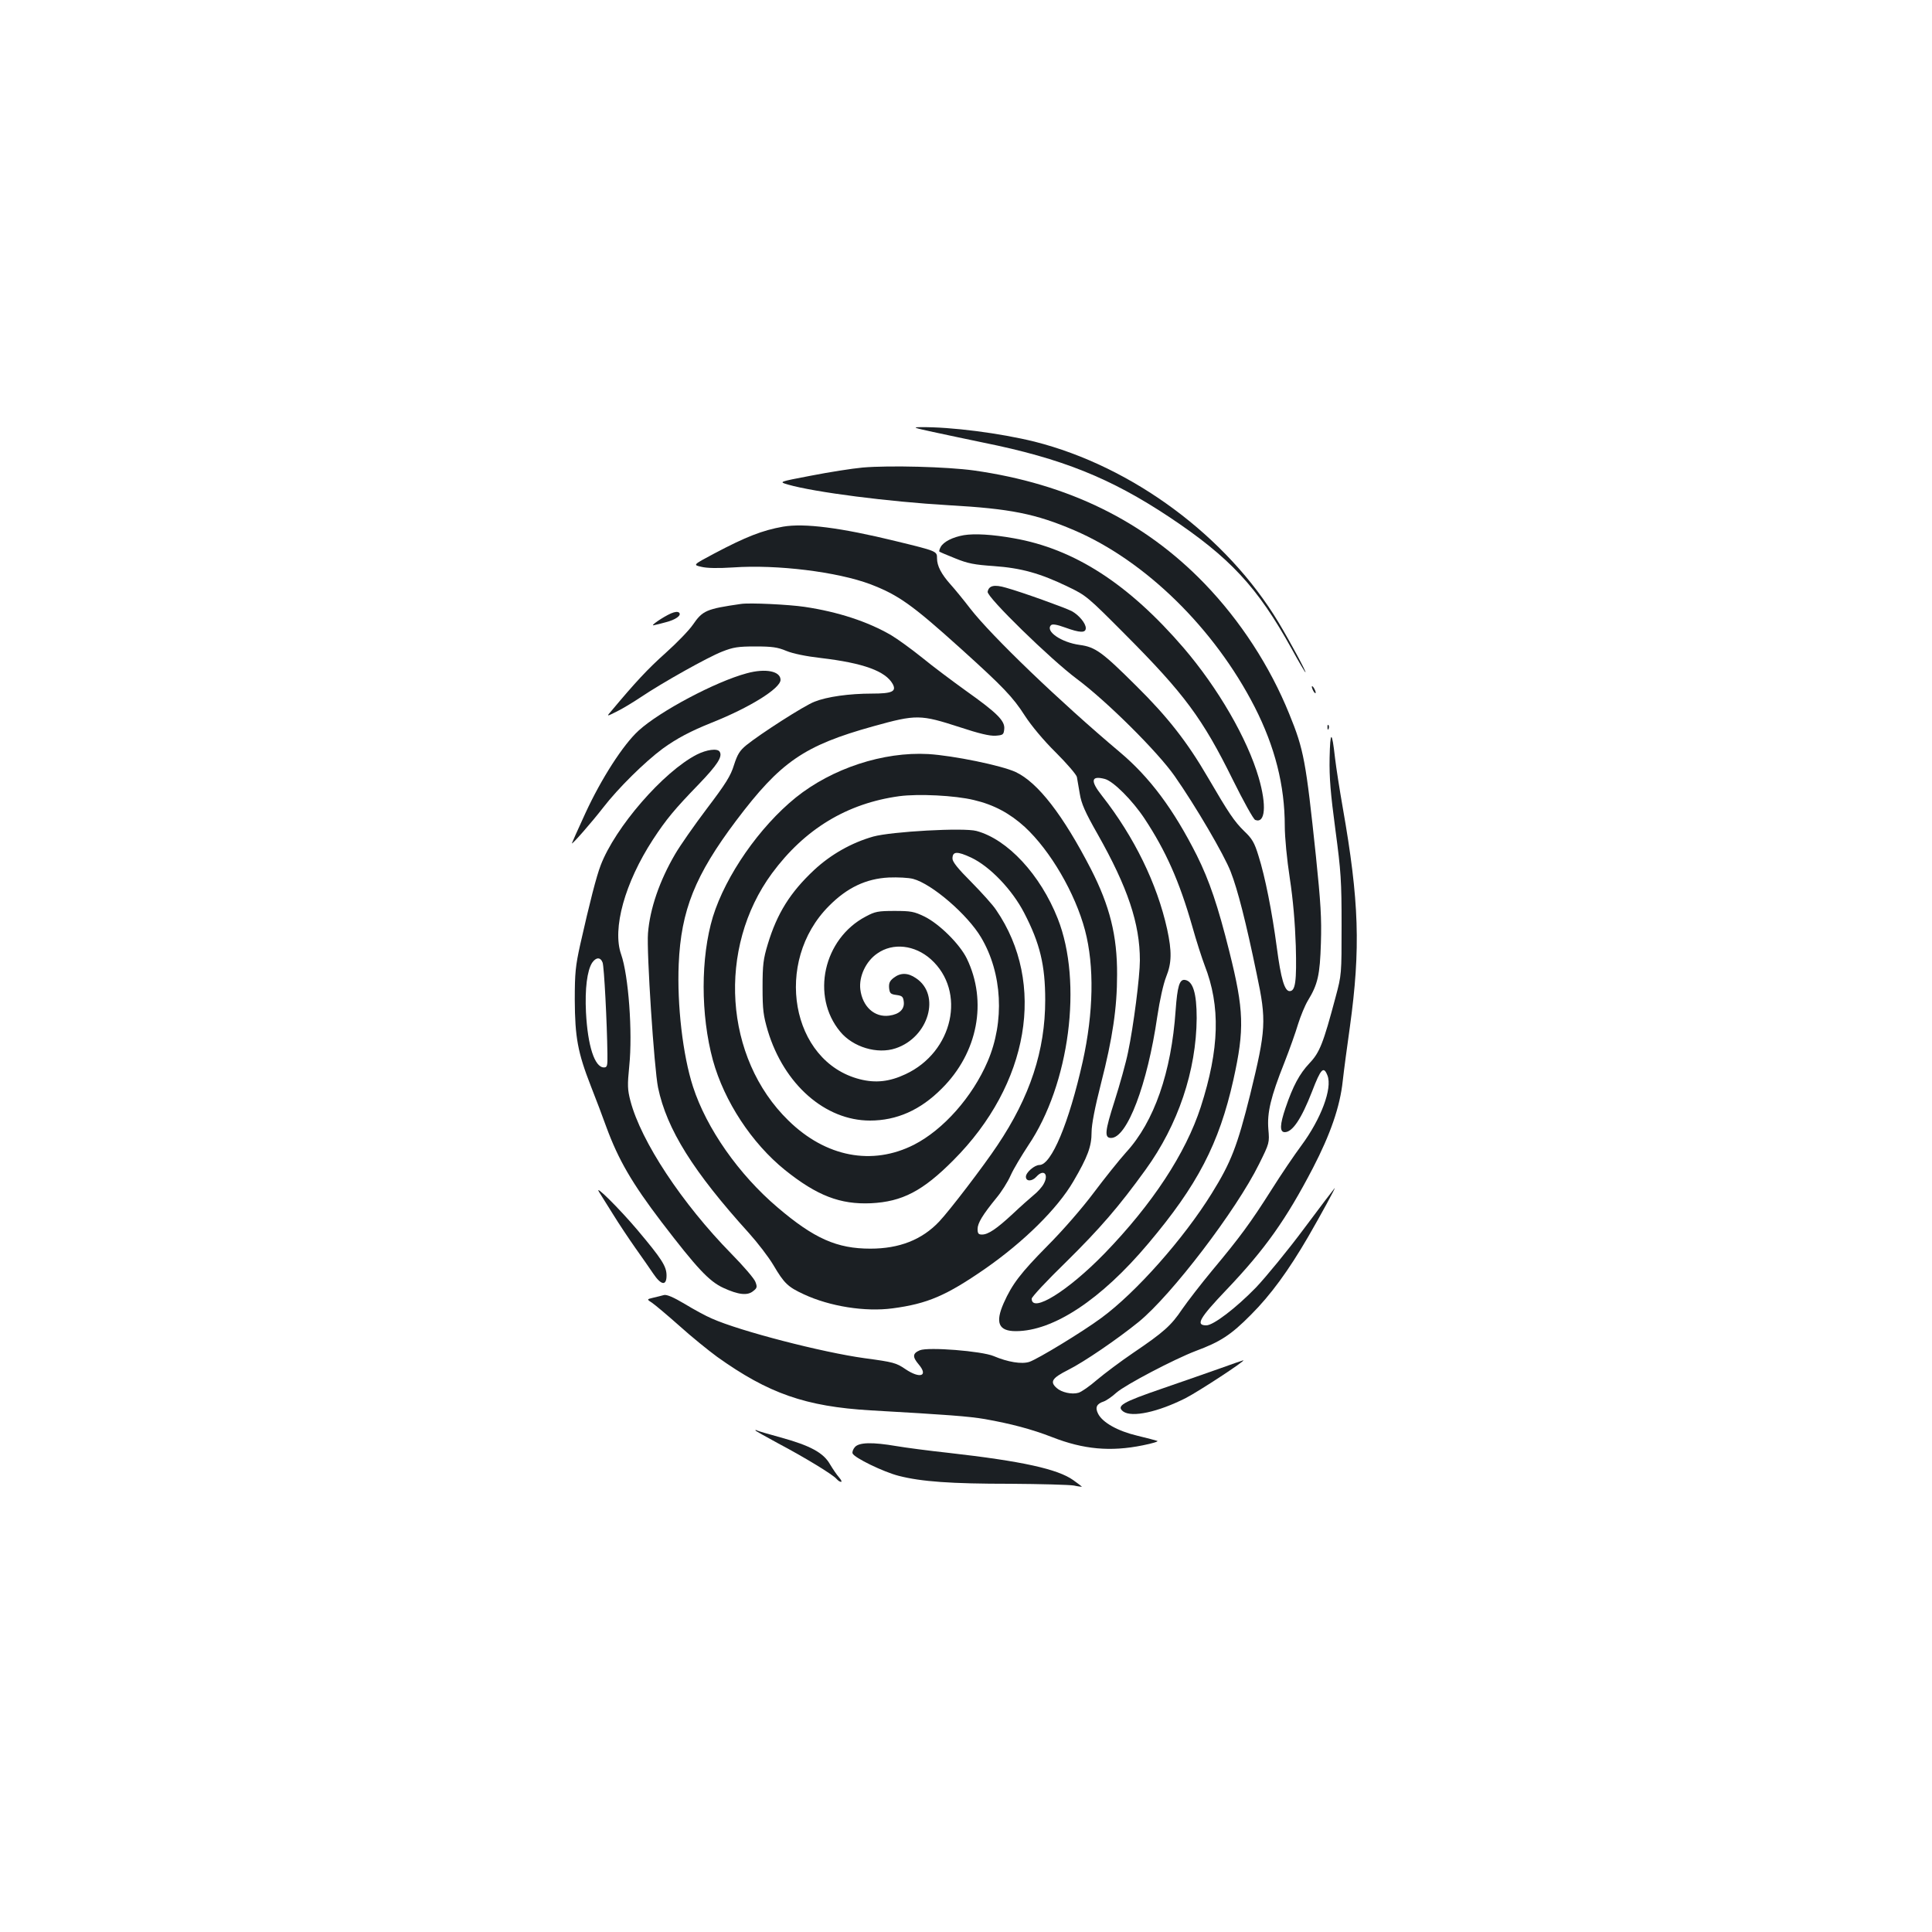 <?xml version="1.0" standalone="no"?>
<!DOCTYPE svg PUBLIC "-//W3C//DTD SVG 20010904//EN"
 "http://www.w3.org/TR/2001/REC-SVG-20010904/DTD/svg10.dtd">
<svg version="1.0" xmlns="http://www.w3.org/2000/svg"
 width="1000pt" height="1000pt" viewBox="0 0 1000 1000"
 preserveAspectRatio="xMidYMid meet">
<g transform="translate(0,1000) scale(0.1,-0.1)"
fill="#1b1f23" stroke="none">
<path d="M4830 7764 c63 -14 180 -38 260 -55 407 -82 659 -184 962 -385 315
-210 456 -362 633 -681 37 -68 70 -123 72 -123 6 0 -78 156 -139 258 -268 446
-757 808 -1263 936 -178 44 -433 77 -589 75 -45 0 -38 -3 64 -25z"/>
<path d="M4465 7580 c-55 -5 -175 -24 -267 -42 -168 -32 -168 -32 -120 -46
139 -40 523 -89 832 -107 320 -18 450 -44 651 -130 368 -158 725 -508 933
-914 105 -206 156 -406 156 -617 0 -57 11 -173 26 -270 17 -112 27 -230 31
-349 5 -186 -2 -235 -32 -235 -26 0 -45 64 -66 224 -25 188 -61 369 -95 476
-21 69 -33 89 -74 128 -52 51 -80 93 -188 278 -107 184 -209 314 -371 474
-176 175 -211 201 -293 212 -95 13 -179 71 -148 102 7 7 29 4 73 -12 77 -28
107 -29 107 -3 0 25 -36 68 -73 88 -38 19 -257 98 -340 121 -61 18 -89 11 -95
-21 -5 -27 327 -351 463 -452 154 -115 417 -376 505 -502 109 -156 256 -407
290 -495 36 -92 79 -260 135 -531 51 -240 48 -286 -34 -622 -67 -268 -99 -351
-199 -512 -145 -234 -392 -513 -572 -645 -99 -73 -328 -212 -372 -227 -40 -13
-112 -1 -185 30 -62 26 -338 48 -382 30 -38 -16 -39 -34 -6 -73 51 -60 8 -76
-68 -25 -48 33 -63 37 -212 57 -218 30 -644 140 -790 205 -31 13 -95 48 -141
76 -59 35 -92 49 -107 46 -12 -3 -37 -10 -56 -14 -34 -8 -34 -8 -5 -27 16 -11
79 -64 141 -119 62 -56 150 -127 195 -160 266 -190 458 -257 794 -277 406 -23
507 -31 591 -45 135 -24 242 -52 350 -94 161 -63 301 -76 468 -42 50 10 83 20
75 23 -8 3 -55 15 -104 27 -101 24 -179 68 -202 113 -17 33 -8 52 29 64 12 4
42 24 66 46 47 41 299 173 409 215 129 48 183 83 287 188 102 102 194 228 297
405 64 111 144 257 136 250 -3 -3 -75 -97 -159 -210 -84 -113 -196 -249 -248
-304 -104 -107 -221 -196 -257 -196 -57 0 -37 36 104 184 200 210 309 364 448
631 90 174 140 317 154 450 6 55 23 181 37 280 56 406 48 652 -37 1135 -16 91
-34 206 -40 257 -16 144 -25 144 -28 0 -2 -103 5 -184 30 -372 29 -217 32
-265 32 -495 0 -254 0 -255 -31 -371 -64 -240 -82 -286 -135 -342 -52 -55 -86
-119 -124 -231 -30 -88 -31 -126 -4 -126 40 0 86 69 141 210 46 120 60 134 80
83 26 -66 -33 -224 -135 -362 -35 -47 -105 -150 -154 -228 -109 -172 -165
-248 -307 -418 -59 -71 -129 -162 -156 -201 -57 -85 -95 -119 -253 -226 -65
-44 -150 -108 -188 -140 -38 -33 -81 -63 -96 -67 -34 -10 -88 2 -113 25 -36
32 -24 51 59 93 84 42 256 160 366 249 171 140 505 578 623 817 54 109 54 110
48 180 -7 86 12 167 83 345 27 69 59 159 71 200 13 41 35 95 50 120 52 85 63
133 68 300 4 128 -1 207 -26 450 -52 492 -62 549 -138 735 -100 247 -253 482
-438 674 -313 324 -706 517 -1195 586 -138 19 -436 27 -575 15z"/>
<path d="M4053 7274 c-107 -19 -192 -52 -358 -140 -109 -58 -109 -58 -64 -68
29 -7 85 -8 164 -3 227 16 540 -23 710 -87 146 -56 216 -106 470 -335 217
-196 268 -249 330 -346 33 -51 97 -128 160 -190 58 -58 107 -115 109 -127 2
-13 9 -52 15 -87 8 -50 27 -94 92 -208 156 -276 219 -463 219 -654 0 -83 -33
-341 -61 -474 -11 -55 -43 -169 -70 -254 -50 -156 -54 -191 -18 -191 83 0 188
277 239 628 13 87 32 171 46 206 29 72 30 131 5 247 -52 235 -170 477 -337
690 -62 78 -57 106 15 87 44 -12 142 -110 205 -205 111 -168 181 -327 246
-554 22 -79 52 -171 65 -205 83 -212 77 -433 -20 -734 -78 -240 -250 -502
-499 -759 -188 -193 -376 -310 -376 -233 0 9 80 95 179 191 176 174 272 285
410 476 169 233 263 513 265 785 0 129 -19 192 -61 198 -28 4 -39 -33 -48
-158 -22 -320 -111 -576 -256 -734 -36 -40 -112 -135 -169 -211 -60 -80 -161
-196 -239 -274 -138 -140 -182 -197 -226 -296 -45 -102 -26 -145 63 -145 194
0 441 163 685 453 255 302 367 517 441 848 58 262 55 360 -21 664 -59 236
-103 366 -168 497 -121 240 -244 405 -400 536 -309 260 -662 599 -773 742 -36
47 -83 104 -103 126 -47 53 -69 95 -69 134 0 37 1 37 -213 89 -286 70 -474 94
-584 75z"/>
<path d="M4989 7230 c-58 -10 -105 -34 -120 -61 -6 -11 -9 -22 -7 -24 2 -2 39
-18 82 -35 66 -27 100 -33 200 -40 141 -10 240 -37 386 -108 92 -44 101 -52
292 -244 308 -309 402 -436 559 -754 55 -111 107 -205 116 -208 52 -20 60 75
18 219 -59 202 -210 463 -389 672 -285 331 -565 512 -879 567 -111 20 -203 25
-258 16z"/>
<path d="M3835 6874 c-180 -26 -198 -34 -249 -108 -19 -28 -83 -94 -141 -146
-92 -82 -156 -151 -279 -298 -28 -32 -28 -32 26 -5 29 14 85 48 124 74 113 76
347 207 421 236 58 23 83 27 173 27 86 0 115 -4 160 -23 34 -14 101 -28 180
-37 220 -26 334 -68 371 -135 20 -38 -4 -49 -107 -49 -118 0 -233 -16 -298
-42 -53 -20 -280 -166 -353 -225 -34 -28 -46 -47 -64 -103 -17 -56 -43 -97
-140 -225 -65 -86 -139 -192 -164 -235 -81 -138 -131 -283 -141 -410 -8 -95
32 -701 52 -799 45 -216 182 -435 471 -754 44 -49 101 -123 126 -165 56 -95
75 -113 157 -151 135 -63 318 -92 460 -73 181 24 278 66 479 205 201 140 374
311 456 451 75 128 95 182 95 256 0 39 17 128 49 253 60 234 83 391 83 562 1
202 -38 356 -135 546 -145 281 -275 449 -390 503 -73 34 -322 85 -452 93 -233
13 -498 -74 -686 -225 -188 -152 -363 -404 -429 -617 -64 -211 -64 -508 0
-743 59 -213 201 -429 373 -568 166 -133 286 -179 445 -172 162 8 268 63 427
223 392 393 481 916 221 1295 -16 25 -74 89 -128 144 -70 70 -98 105 -98 122
0 38 24 39 97 5 97 -46 212 -166 274 -286 82 -158 109 -271 109 -451 0 -261
-78 -500 -248 -753 -72 -108 -247 -337 -301 -394 -89 -94 -206 -140 -356 -140
-173 0 -291 52 -481 214 -200 170 -367 408 -437 624 -53 163 -83 424 -74 635
12 279 85 460 297 742 230 305 351 389 711 489 223 62 243 61 447 -5 100 -33
155 -46 185 -44 39 3 42 5 45 35 4 42 -37 83 -199 198 -68 49 -170 125 -226
171 -56 45 -128 97 -160 116 -120 70 -274 121 -449 147 -81 12 -284 22 -329
15z m1206 -1015 c103 -24 186 -69 263 -139 133 -123 261 -343 312 -535 49
-186 44 -427 -12 -680 -71 -317 -162 -535 -224 -535 -25 0 -70 -38 -70 -61 0
-25 32 -25 55 1 37 41 65 12 37 -38 -9 -17 -33 -43 -52 -58 -19 -16 -68 -59
-108 -97 -83 -77 -127 -107 -159 -107 -19 0 -23 6 -23 29 0 30 26 73 97 160
26 31 59 83 74 117 15 34 57 103 91 155 214 316 283 845 153 1174 -90 228
-260 411 -421 454 -66 18 -440 -3 -534 -29 -113 -32 -220 -93 -306 -173 -124
-116 -192 -225 -240 -384 -23 -76 -27 -106 -27 -223 0 -118 4 -146 27 -225 84
-278 297 -465 529 -465 138 0 261 54 372 166 186 185 237 450 129 673 -37 75
-142 179 -219 217 -54 26 -70 29 -155 29 -85 0 -101 -3 -149 -29 -219 -115
-285 -412 -132 -596 66 -80 192 -118 287 -86 171 57 235 277 105 363 -42 29
-80 29 -115 2 -21 -16 -26 -28 -24 -53 3 -27 7 -32 38 -36 30 -4 35 -9 38 -36
4 -38 -23 -64 -76 -71 -76 -10 -138 47 -149 136 -8 67 29 146 88 186 81 57
194 44 277 -30 185 -166 116 -480 -131 -595 -83 -39 -155 -47 -237 -26 -356
91 -448 608 -159 897 94 95 192 141 309 147 47 2 103 -1 126 -7 98 -26 282
-185 352 -303 110 -185 123 -435 34 -642 -79 -184 -229 -353 -381 -431 -217
-110 -457 -64 -650 125 -333 324 -370 893 -85 1280 169 229 388 362 659 399
98 13 288 4 386 -20z"/>
<path d="M3473 6825 c-41 -18 -114 -68 -88 -61 11 2 38 9 60 15 52 13 84 36
70 50 -7 6 -21 5 -42 -4z"/>
<path d="M3865 6515 c-161 -43 -451 -197 -560 -297 -80 -73 -193 -249 -275
-427 -39 -84 -70 -155 -70 -156 0 -9 103 109 162 185 77 100 216 237 308 305
73 53 145 91 255 135 196 78 355 177 355 221 0 45 -77 61 -175 34z"/>
<path d="M6790 6445 c0 -5 5 -17 10 -25 5 -8 10 -10 10 -5 0 6 -5 17 -10 25
-5 8 -10 11 -10 5z"/>
<path d="M6871 6234 c0 -11 3 -14 6 -6 3 7 2 16 -1 19 -3 4 -6 -2 -5 -13z"/>
<path d="M3606 6094 c-173 -89 -422 -376 -497 -573 -22 -57 -56 -189 -106
-411 -24 -109 -28 -145 -28 -285 1 -193 15 -272 83 -446 27 -68 63 -164 81
-214 62 -168 132 -289 285 -490 183 -239 246 -307 320 -341 78 -36 125 -41
154 -17 21 16 22 22 12 48 -6 17 -62 82 -124 145 -256 261 -468 582 -523 792
-15 58 -16 80 -6 180 18 175 -4 470 -42 578 -47 133 19 371 165 595 68 104
112 157 237 286 96 100 124 143 108 168 -11 19 -68 11 -119 -15z m-487 -1076
c8 -21 23 -312 25 -473 1 -62 -1 -70 -18 -70 -48 0 -84 111 -93 285 -6 122 6
217 32 257 20 29 43 30 54 1z"/>
<path d="M3101 3830 c9 -14 41 -65 72 -115 30 -49 83 -128 116 -175 33 -47 75
-106 92 -132 41 -61 69 -65 69 -10 0 48 -25 86 -151 236 -94 111 -227 243
-198 196z"/>
<path d="M6320 2919 c-58 -21 -195 -68 -304 -106 -207 -71 -240 -90 -202 -119
45 -32 180 -3 324 70 68 35 315 197 297 195 -5 -1 -57 -19 -115 -40z"/>
<path d="M3910 2596 c0 -2 53 -32 118 -67 138 -73 284 -162 302 -184 7 -8 17
-15 23 -15 6 0 1 10 -10 23 -11 12 -32 43 -47 68 -34 60 -103 97 -256 139 -62
17 -117 33 -122 36 -4 3 -8 3 -8 0z"/>
<path d="M4425 2510 c-9 -10 -15 -25 -12 -33 8 -22 160 -96 239 -116 117 -30
270 -41 577 -41 157 -1 305 -5 329 -9 23 -5 42 -7 42 -6 0 1 -20 16 -45 34
-80 57 -264 98 -645 141 -102 11 -223 27 -270 35 -123 21 -193 20 -215 -5z"/>
</g>
</svg>
